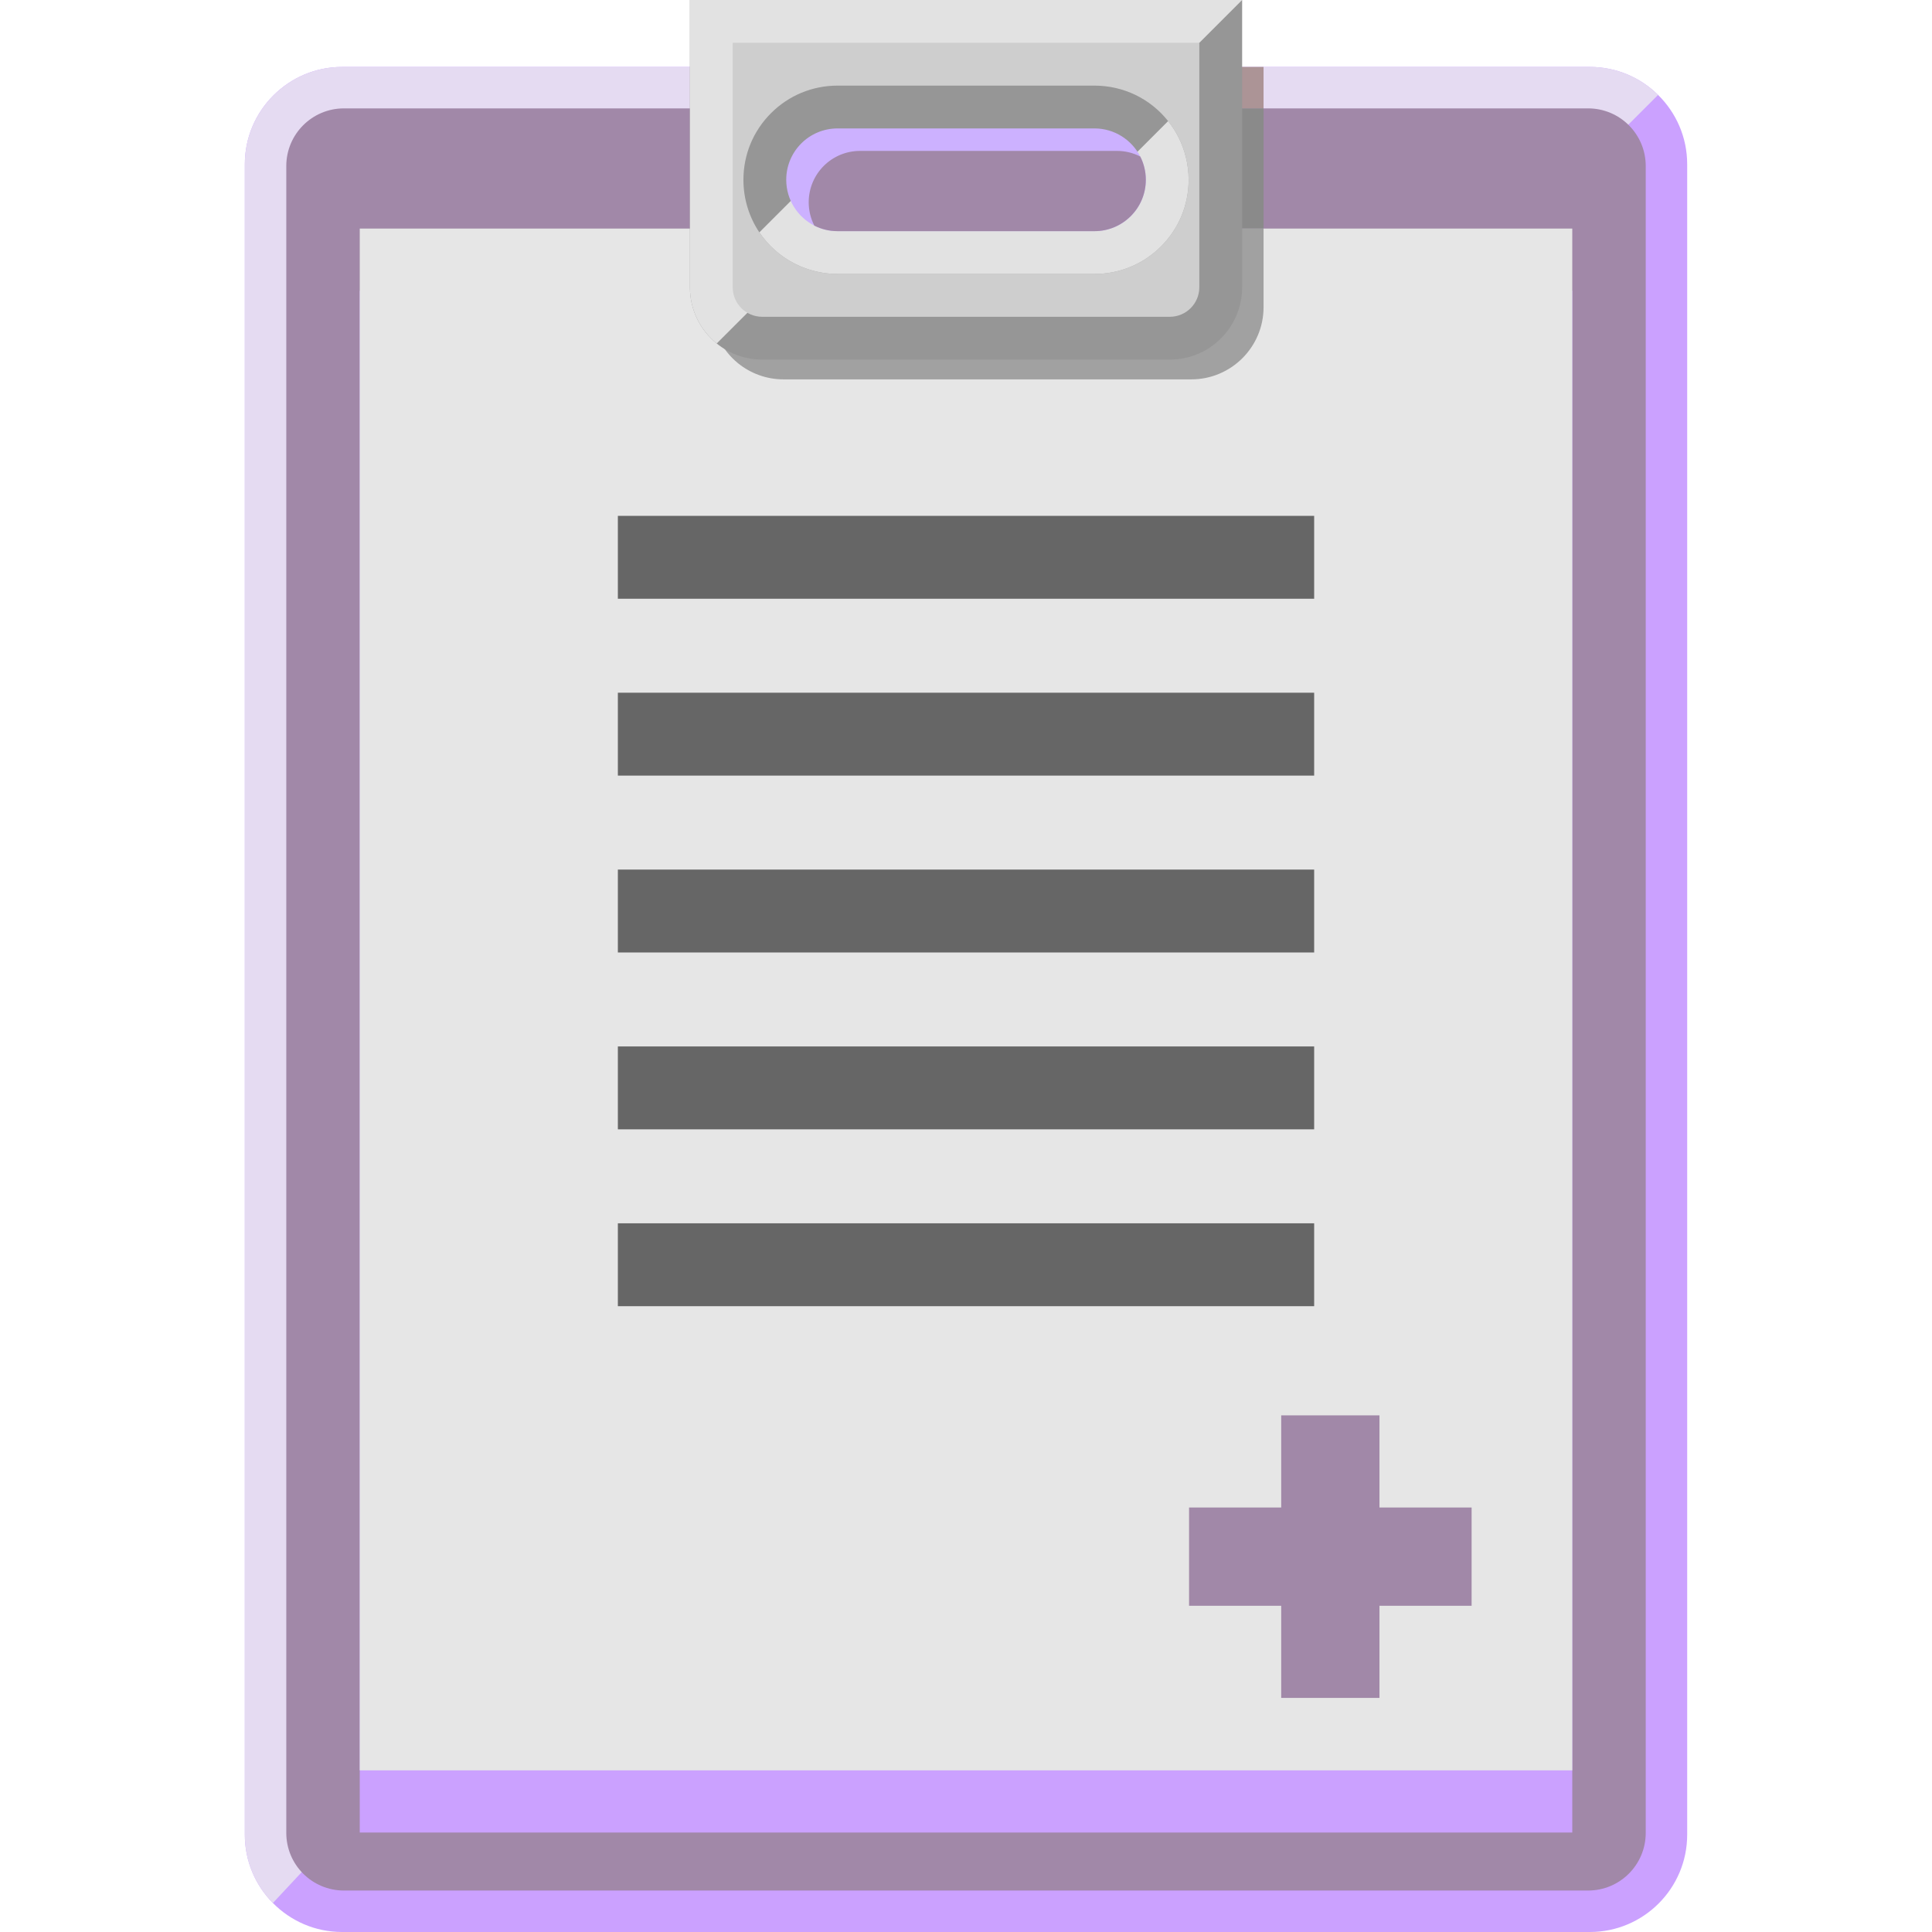 <?xml version="1.0"?>
<svg xmlns="http://www.w3.org/2000/svg" xmlns:xlink="http://www.w3.org/1999/xlink" version="1.1" id="Layer_1" x="0px" y="0px" viewBox="0 0 451.32 451.32" style="enable-background:new 0 0 451.32 451.32;" xml:space="preserve" width="512px" height="512px" class=""><g><g>
	<path style="fill:#CBA1FF" d="M394.13,38.361v390.236c0,12.528-10.195,22.723-22.723,22.723H79.915   c-6.322,0-12.044-2.594-16.169-6.777c-4.057-4.105-6.555-9.74-6.555-15.946V38.361c0-12.528,10.195-22.724,22.723-22.724h291.491   c6.196,0,11.822,2.489,15.927,6.535C391.526,26.297,394.13,32.029,394.13,38.361" data-original="#EA4262" class="" data-old_color="#EA4262"/>
	<path style="fill:#E5DBF2" d="M387.33,22.174l-6.83,6.83l-302,399.74l-14.75,15.8c-4.06-4.11-6.56-9.74-6.56-15.95V38.364   c0-12.53,10.2-22.73,22.73-22.73h291.49C377.6,15.634,383.23,18.124,387.33,22.174" data-original="#FFCACF" class="" data-old_color="#FFCACF"/>
	<path style="fill:#A188A8" d="M66.877,428.167V38.785c0-7.439,6.03-13.468,13.468-13.468H370.98   c7.438,0,13.468,6.03,13.468,13.468v389.382c0,7.439-6.03,13.468-13.468,13.468H80.346   C72.907,441.636,66.877,435.606,66.877,428.167" data-original="#FF5069" class="" data-old_color="#FF5069"/>
	<polyline style="fill:#CBA1FF" points="84.039,428.081 367.287,428.081 367.287,67.917 84.039,67.917 84.039,428.081  " data-original="#EA4262" class="" data-old_color="#EA4262"/>
	<polyline style="fill:#E6E6E6;" points="84.039,413.558 367.287,413.558 367.287,53.394 84.039,53.394 84.039,413.558  " data-original="#E6E6E6" class=""/>
	<rect x="144.336" y="120.506" style="fill:#666666;" width="162.655" height="19.364" data-original="#666666" class=""/>
	<rect x="144.336" y="161.821" style="fill:#666666;" width="162.655" height="19.364" data-original="#666666" class=""/>
	<rect x="144.336" y="203.137" style="fill:#666666;" width="162.655" height="19.364" data-original="#666666" class=""/>
	<rect x="144.336" y="244.452" style="fill:#666666;" width="162.655" height="19.364" data-original="#666666" class=""/>
	<rect x="144.336" y="285.767" style="fill:#666666;" width="162.655" height="19.364" data-original="#666666" class=""/>
	<polyline style="fill:#AC9496;" points="295.17,15.634 166.17,15.634 166.17,25.317 295.17,25.317 295.17,15.634  " data-original="#AC9496" class=""/>
	<polyline style="fill:#8A8A8A" points="295.17,25.317 166.17,25.317 166.17,53.394 295.17,53.394 295.17,25.317  " data-original="#AC5C67" class="active-path" data-old_color="#AC5C67"/>
	<path style="fill:#A1A1A1;" d="M295.17,53.394h-129v18.36c0,5.29,2.44,10.02,6.26,13.12c2.9,2.34,6.6,3.75,10.62,3.75h95.23   c9.33,0,16.89-7.56,16.89-16.87L295.17,53.394" data-original="#A1A1A1" class=""/>
	<path style="fill:#969696" d="M290.166,0v67.12c0,9.32-7.56,16.88-16.89,16.88h-95.23c-4.02,0-7.72-1.41-10.62-3.76   c-3.82-3.09-6.26-7.82-6.26-13.12V0H290.166z" data-original="#4FD3A7" class="" data-old_color="#4FD3A7"/>
	<path style="fill:#E2E2E2" d="M290.166,0l-10,10l-96.5,54l-16.24,16.24c-3.82-3.09-6.26-7.82-6.26-13.12V0H290.166z" data-original="#C3FCE7" class="" data-old_color="#C3FCE7"/>
	<path style="fill:#CECECE" d="M178.045,74c-3.795,0-6.882-3.087-6.882-6.883V10h108.999v57.117c0,3.795-3.087,6.883-6.882,6.883   C273.28,74,178.045,74,178.045,74z" data-original="#60E8BE" class="" data-old_color="#60E8BE"/>
	<path style="fill:#969696" d="M277.666,42c0,5.89-2.3,11.43-6.46,15.58c-4.14,4.13-9.66,6.42-15.54,6.42h-60   c-3.46,0-6.91-0.83-9.98-2.39c-3.42-1.74-6.24-4.28-8.3-7.33c-2.38-3.55-3.72-7.8-3.72-12.28c0-5.88,2.29-11.41,6.44-15.56   c4.15-4.15,9.68-6.44,15.56-6.44h60c6.82,0,13.1,3.09,17.21,8.29c0.91,1.15,1.72,2.39,2.4,3.73   C276.836,35.09,277.666,38.54,277.666,42z" data-original="#4FD3A7" class="" data-old_color="#4FD3A7"/>
	<path style="fill:#E2E2E2" d="M277.666,42c0,5.89-2.3,11.43-6.46,15.58c-4.14,4.13-9.66,6.42-15.54,6.42h-60   c-3.46,0-6.91-0.83-9.98-2.39c-3.42-1.74-6.24-4.28-8.3-7.33L191.666,40h69.5l11.71-11.71c0.91,1.15,1.72,2.39,2.4,3.73   C276.836,35.09,277.666,38.54,277.666,42z" data-original="#C3FCE7" class="" data-old_color="#C3FCE7"/>
	<path style="fill:#CCB1FF" d="M267.666,42c0,3.32-1.34,6.32-3.52,8.49c-2.17,2.17-5.17,3.51-8.48,3.51h-60   c-1.96,0-3.81-0.47-5.44-1.3c-3.89-1.98-6.56-6.03-6.56-10.7c0-3.32,1.34-6.32,3.51-8.49s5.17-3.51,8.49-3.51h60   c4.67,0,8.72,2.67,10.7,6.56C267.196,38.19,267.666,40.04,267.666,42z" data-original="#C14456" class="" data-old_color="#C14456"/>
	<path style="fill:#A188A8" d="M267.666,42c0,3.32-1.34,6.32-3.52,8.49c-2.17,2.17-5.17,3.51-8.48,3.51h-60   c-1.96,0-3.81-0.47-5.44-1.3c-0.84-1.64-1.31-3.49-1.31-5.45c0-3.31,1.34-6.31,3.51-8.49c2.18-2.17,5.18-3.51,8.49-3.51h60   c1.96,0,3.81,0.47,5.45,1.31C267.196,38.19,267.666,40.04,267.666,42z" data-original="#FF5069" class="" data-old_color="#FF5069"/>
	<polygon style="fill:#A188A8" points="343.771,352.155 343.771,375.111 322.248,375.111 322.248,396.636 299.29,396.636    299.29,375.111 277.767,375.111 277.767,352.155 299.29,352.155 299.29,330.632 322.248,330.632 322.248,352.155  " data-original="#FF5069" class="" data-old_color="#FF5069"/>
</g></g> </svg>
